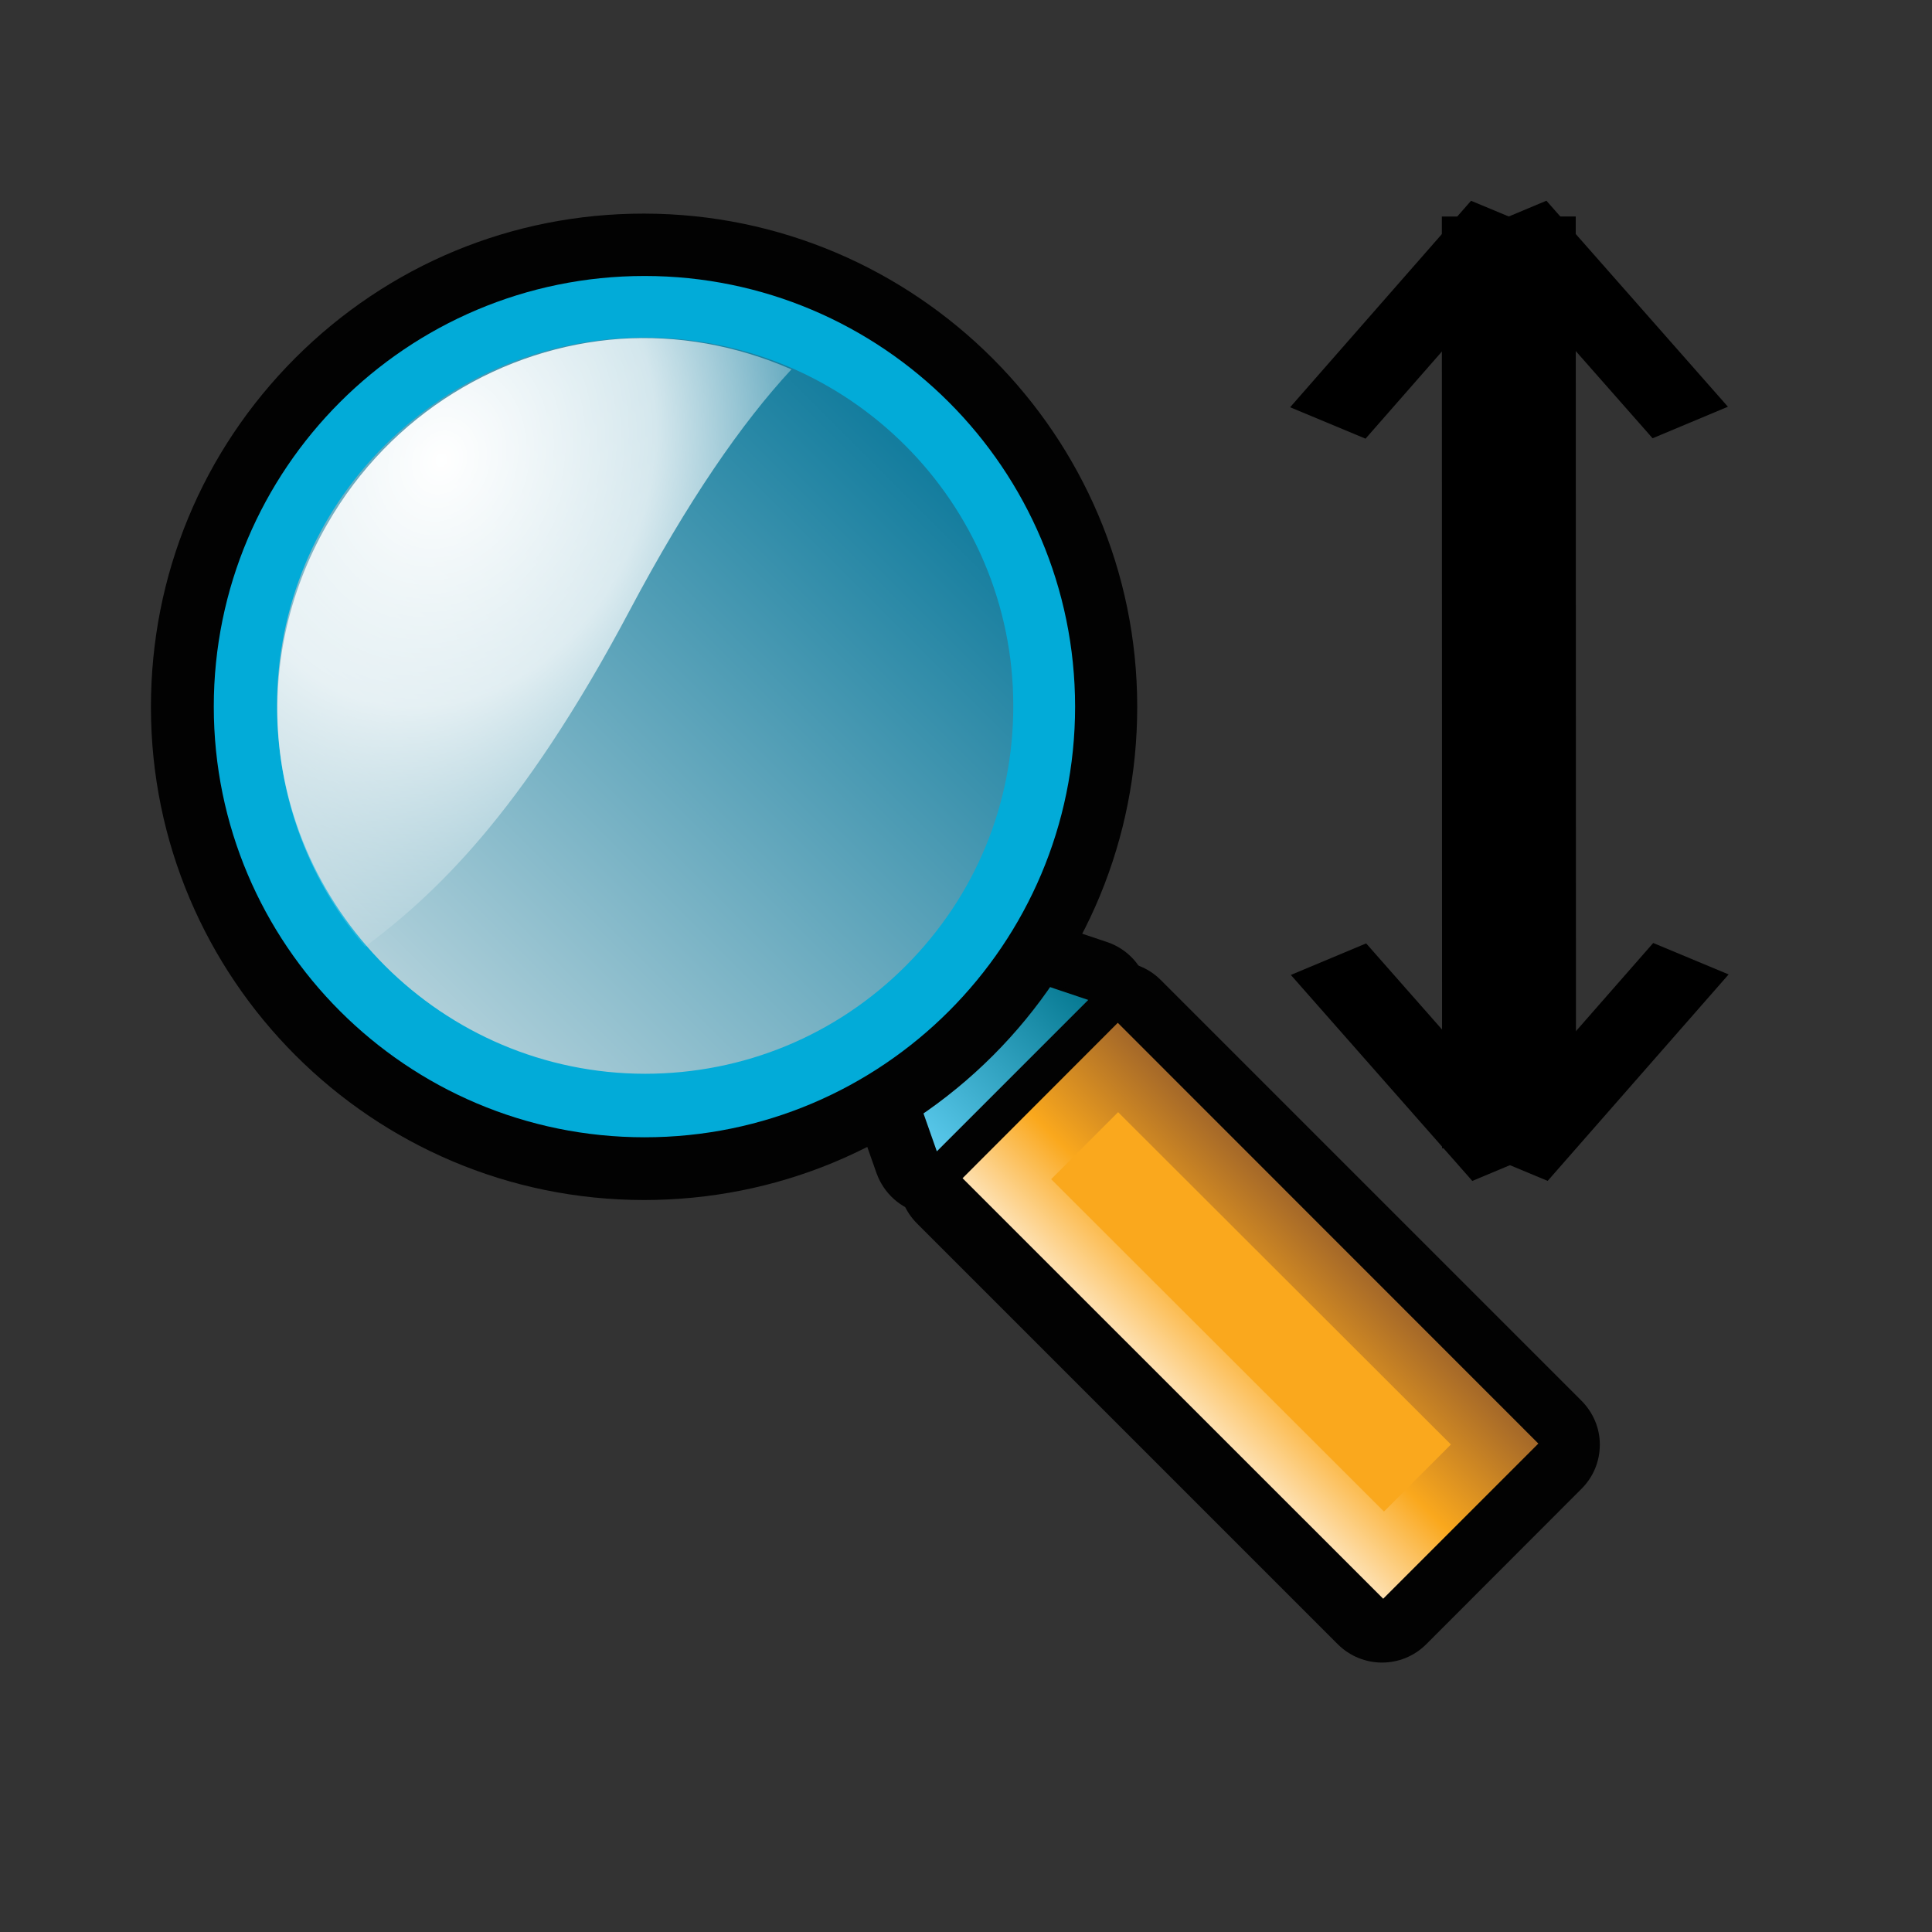 <?xml version="1.0" encoding="UTF-8" standalone="no"?>
<!-- Generator: Adobe Illustrator 14.0.0, SVG Export Plug-In . SVG Version: 6.00 Build 43363)  -->

<svg
   xmlns:dc="http://purl.org/dc/elements/1.1/"
   xmlns:cc="http://creativecommons.org/ns#"
   xmlns:rdf="http://www.w3.org/1999/02/22-rdf-syntax-ns#"
   xmlns:svg="http://www.w3.org/2000/svg"
   xmlns="http://www.w3.org/2000/svg"
   xmlns:xlink="http://www.w3.org/1999/xlink"
   xmlns:sodipodi="http://sodipodi.sourceforge.net/DTD/sodipodi-0.dtd"
   xmlns:inkscape="http://www.inkscape.org/namespaces/inkscape"
   version="1.1"
   id="Layer_1"
   x="0px"
   y="0px"
   width="32px"
   height="32px"
   viewBox="0 0 32 32"
   enable-background="new 0 0 32 32"
   xml:space="preserve"
   inkscape:version="0.47 r22583"
   sodipodi:docname="value_scale.svg"><rect x="0" y="0" width="32" height="32" fill="#333333" stroke="none"/><defs
   id="defs51"><inkscape:perspective
     sodipodi:type="inkscape:persp3d"
     inkscape:vp_x="0 : 16 : 1"
     inkscape:vp_y="0 : 1000 : 0"
     inkscape:vp_z="32 : 16 : 1"
     inkscape:persp3d-origin="16 : 10.666667 : 1"
     id="perspective55" /><inkscape:perspective
     id="perspective2833"
     inkscape:persp3d-origin="0.5 : 0.33333333 : 1"
     inkscape:vp_z="1 : 0.5 : 1"
     inkscape:vp_y="0 : 1000 : 0"
     inkscape:vp_x="0 : 0.5 : 1"
     sodipodi:type="inkscape:persp3d" /><linearGradient
     id="path4903-3_1_"
     gradientUnits="userSpaceOnUse"
     x1="-765.719"
     y1="-1027.332"
     x2="-745.468"
     y2="-1027.332"
     gradientTransform="matrix(0,-1,-1,0,-1011.319,-739.588)"><stop
       offset="0"
       style="stop-color:#B2D78E"
       id="stop6" /><stop
       offset="1"
       style="stop-color:#1F9045"
       id="stop8" /></linearGradient><linearGradient
     y2="-1027.332"
     x2="-745.468"
     y1="-1027.332"
     x1="-765.719"
     gradientTransform="matrix(0,-1,-1,0,-1011.319,-739.588)"
     gradientUnits="userSpaceOnUse"
     id="linearGradient2844"
     xlink:href="#path4903-3_1_"
     inkscape:collect="always" /><inkscape:perspective
     id="perspective2894"
     inkscape:persp3d-origin="0.5 : 0.33333333 : 1"
     inkscape:vp_z="1 : 0.5 : 1"
     inkscape:vp_y="0 : 1000 : 0"
     inkscape:vp_x="0 : 0.5 : 1"
     sodipodi:type="inkscape:persp3d" /><linearGradient
     y2="-1027.332"
     x2="-745.468"
     y1="-1027.332"
     x1="-765.719"
     gradientTransform="matrix(0,-1,-1,0,-1011.319,-739.588)"
     gradientUnits="userSpaceOnUse"
     id="linearGradient2844-9"
     xlink:href="#path4903-3_1_-1"
     inkscape:collect="always" /><linearGradient
     id="path4903-3_1_-1"
     gradientUnits="userSpaceOnUse"
     x1="-765.719"
     y1="-1027.332"
     x2="-745.468"
     y2="-1027.332"
     gradientTransform="matrix(0,-1,-1,0,-1011.319,-739.588)"><stop
       offset="0"
       style="stop-color:#B2D78E"
       id="stop6-9" /><stop
       offset="1"
       style="stop-color:#1F9045"
       id="stop8-6" /></linearGradient><linearGradient
     y2="-1027.332"
     x2="-745.468"
     y1="-1027.332"
     x1="-765.719"
     gradientTransform="matrix(0,-1,-1,0,-1011.319,-739.588)"
     gradientUnits="userSpaceOnUse"
     id="linearGradient2906"
     xlink:href="#path4903-3_1_-1"
     inkscape:collect="always" /><inkscape:perspective
     id="perspective2966"
     inkscape:persp3d-origin="0.5 : 0.33333333 : 1"
     inkscape:vp_z="1 : 0.5 : 1"
     inkscape:vp_y="0 : 1000 : 0"
     inkscape:vp_x="0 : 0.5 : 1"
     sodipodi:type="inkscape:persp3d" /><inkscape:perspective
     id="perspective2966-6"
     inkscape:persp3d-origin="0.5 : 0.33333333 : 1"
     inkscape:vp_z="1 : 0.5 : 1"
     inkscape:vp_y="0 : 1000 : 0"
     inkscape:vp_x="0 : 0.5 : 1"
     sodipodi:type="inkscape:persp3d" /><inkscape:perspective
     id="perspective2999"
     inkscape:persp3d-origin="0.5 : 0.33333333 : 1"
     inkscape:vp_z="1 : 0.5 : 1"
     inkscape:vp_y="0 : 1000 : 0"
     inkscape:vp_x="0 : 0.5 : 1"
     sodipodi:type="inkscape:persp3d" /><inkscape:perspective
     id="perspective2863"
     inkscape:persp3d-origin="0.5 : 0.33333333 : 1"
     inkscape:vp_z="1 : 0.5 : 1"
     inkscape:vp_y="0 : 1000 : 0"
     inkscape:vp_x="0 : 0.5 : 1"
     sodipodi:type="inkscape:persp3d" /><inkscape:perspective
     id="perspective2863-8"
     inkscape:persp3d-origin="0.5 : 0.33333333 : 1"
     inkscape:vp_z="1 : 0.5 : 1"
     inkscape:vp_y="0 : 1000 : 0"
     inkscape:vp_x="0 : 0.5 : 1"
     sodipodi:type="inkscape:persp3d" /></defs><sodipodi:namedview
   pagecolor="#ffffff"
   bordercolor="#666666"
   borderopacity="1"
   objecttolerance="10"
   gridtolerance="10"
   guidetolerance="10"
   inkscape:pageopacity="0"
   inkscape:pageshadow="2"
   inkscape:window-width="1680"
   inkscape:window-height="975"
   id="namedview49"
   showgrid="true"
   inkscape:zoom="22.094181"
   inkscape:cx="15.705493"
   inkscape:cy="15.999688"
   inkscape:window-x="0"
   inkscape:window-y="24"
   inkscape:window-maximized="1"
   inkscape:current-layer="g2823-2"><inkscape:grid
     type="xygrid"
     id="grid2861" /></sodipodi:namedview>









<path
   id="path4948_7_"
   d="m 16.23,19.821 c -0.25,0.252 -0.617,0.354 -0.961,0.277 -0.35,-0.078 -0.629,-0.33 -0.75,-0.664 l -0.947,-2.686 c -0.133,-0.378 -0.035,-0.797 0.244,-1.076 l 0.732,-0.732 c 0.279,-0.277 0.689,-0.374 1.064,-0.249 l 2.721,0.911 c 0.342,0.113 0.6,0.396 0.682,0.746 0.08,0.349 -0.021,0.716 -0.277,0.969 l -2.508,2.504 0,0 z"
   style="fill:#020202" />
<path
   id="path4951_7_"
   d="m 23.623,27.234 c -0.406,0.405 -1.059,0.404 -1.465,0 l -6.969,-6.969 c -0.195,-0.195 -0.305,-0.457 -0.303,-0.732 0,-0.274 0.107,-0.536 0.303,-0.732 l 2.572,-2.569 c 0.406,-0.406 1.061,-0.404 1.465,0 l 6.967,6.967 c 0.195,0.196 0.307,0.457 0.305,0.732 0,0.274 -0.109,0.536 -0.305,0.73 l -2.57,2.573 z"
   style="fill:#020202" />
<linearGradient
   id="rect3806_1_"
   gradientUnits="userSpaceOnUse"
   x1="139.856"
   y1="2698.291"
   x2="143.402"
   y2="2698.291"
   gradientTransform="matrix(0.707,-0.707,0.707,0.707,-1992.246,-1790.91)">
	<stop
   offset="0"
   style="stop-color:#5AC9EC"
   id="stop19" />
	<stop
   offset="1"
   style="stop-color:#077A93"
   id="stop21" />
</linearGradient>
<path
   id="rect3806_9_"
   d="m 14.57,16.38 0.73,-0.733 2.725,0.915 -2.508,2.508 -0.947,-2.69 0,0 z"
   style="fill:url(#rect3806_1_)" />
<linearGradient
   id="rect3809_1_"
   gradientUnits="userSpaceOnUse"
   x1="143.495"
   y1="2705.267"
   x2="139.354"
   y2="2705.267"
   gradientTransform="matrix(0.707,-0.707,0.707,0.707,-1986.849,-1786.554)">
	<stop
   offset="0"
   style="stop-color:#A46829"
   id="stop25" />
	<stop
   offset="0.5"
   style="stop-color:#FAA81D"
   id="stop27" />
	<stop
   offset="1"
   style="stop-color:#FFF3E2"
   id="stop29" />
</linearGradient>
<polygon
   id="rect3809_9_"
   points="21.445,23.977 24.016,21.403 30.982,28.372 28.412,30.942 "
   style="fill:url(#rect3809_1_)"
   transform="translate(-5.502,-4.462)" />
<rect
   id="rect4968_7_"
   x="-1.517"
   y="26.106"
   transform="matrix(0.707,-0.708,0.708,0.707,0,0)"
   width="1.568"
   height="7.786"
   style="fill:#faa81d" />
<path
   id="path4971_7_"
   d="m 16.447,17.483 c -1.543,1.542 -3.596,2.393 -5.779,2.393 -4.504,0 -8.17,-3.666 -8.168,-8.168 0,-2.183 0.849,-4.235 2.391,-5.779 1.542,-1.541 3.592,-2.393 5.777,-2.391 4.502,0.004 8.168,3.669 8.168,8.169 0,2.183 -0.85,4.235 -2.389,5.776 l 0,0 z"
   style="fill:#020202" />
<path
   id="path3707_16_"
   d="m 17.807,11.704 c 0,3.937 -3.195,7.134 -7.131,7.133 -3.939,0 -7.135,-3.196 -7.135,-7.132 -10e-4,-3.937 3.195,-7.134 7.135,-7.134 3.935,0.001 7.129,3.196 7.131,7.133 z"
   style="fill:#02abd8" />
<linearGradient
   id="path4980_1_"
   gradientUnits="userSpaceOnUse"
   x1="498.176"
   y1="1405.814"
   x2="510.364"
   y2="1405.814"
   gradientTransform="matrix(0.707,-0.707,0.707,0.707,-1339.935,-625.794)">
	<stop
   offset="0"
   style="stop-color:#B0D0DA"
   id="stop36" />
	<stop
   offset="1"
   style="stop-color:#147D9E"
   id="stop38" />
</linearGradient>
<path
   id="path4980_7_"
   d="m 15,16 c -1.15,1.15 -2.682,1.783 -4.313,1.785 C 7.327,17.783 4.588,15.051 4.588,11.689 4.592,10.059 5.225,8.525 6.373,7.376 7.526,6.224 9.058,5.588 10.686,5.591 14.048,5.593 16.783,8.327 16.783,11.69 16.785,13.316 16.152,14.847 15,16 l 0,0 z"
   style="fill:url(#path4980_1_)" />
<radialGradient
   id="path3747_1_"
   cx="1772.28"
   cy="267.819"
   r="6.261"
   gradientTransform="matrix(1.09,0.425,-0.51,1.317,-1787.873,-1098.317)"
   gradientUnits="userSpaceOnUse">
	<stop
   offset="0"
   style="stop-color:#FFFFFF"
   id="stop42" />
	<stop
   offset="0.471"
   style="stop-color:#FFFFFF;stop-opacity:0.787"
   id="stop44" />
	<stop
   offset="1"
   style="stop-color:#FFFFFF;stop-opacity:0"
   id="stop46" />
</radialGradient>
<path
   id="path3747_9_"
   d="M 10.273,5.612 C 8.331,5.749 6.472,6.844 5.419,8.683 4.087,10.998 4.42,13.768 6.048,15.681 7.165,14.84 8.62,13.524 10.431,10.108 11.389,8.302 12.283,7.008 13.109,6.118 12.186,5.716 11.225,5.549 10.273,5.612 z"
   style="fill:url(#path3747_1_)" />
<g
   id="g2823-2"
   transform="matrix(0,0.362,-0.525,0,37.406,1.994)"><path
     style="fill:none;stroke:#000000;stroke-width:4.224;stroke-linecap:butt;stroke-linejoin:miter;stroke-miterlimit:4;stroke-opacity:1;stroke-dasharray:none"
     d="m 47.03,23.641 -42.632,0.008"
     id="path2941"
     sodipodi:nodetypes="cc" /><path
     style="fill:none;stroke:#000000;stroke-width:2.78;stroke-linecap:butt;stroke-linejoin:miter;stroke-miterlimit:4;stroke-opacity:1;stroke-dasharray:none"
     d="M 4.397,23.65 C 13.844,29.358 13.844,29.358 13.844,29.358"
     id="path2943" /><path
     style="fill:none;stroke:#000000;stroke-width:2.78;stroke-linecap:butt;stroke-linejoin:miter;stroke-miterlimit:4;stroke-opacity:1;stroke-dasharray:none"
     d="m 38.357,17.903 c 9.447,5.709 9.447,5.709 9.447,5.709"
     id="path2943-4" /><path
     style="fill:none;stroke:#000000;stroke-width:2.78;stroke-linecap:butt;stroke-linejoin:miter;stroke-miterlimit:4;stroke-opacity:1;stroke-dasharray:none"
     d="M 4.397,23.65 C 13.823,17.924 13.823,17.924 13.823,17.924"
     id="path2989" /><path
     style="fill:none;stroke:#000000;stroke-width:2.78;stroke-linecap:butt;stroke-linejoin:miter;stroke-miterlimit:4;stroke-opacity:1;stroke-dasharray:none"
     d="m 38.378,29.337 c 9.425,-5.725 9.425,-5.725 9.425,-5.725"
     id="path2989-6" /></g></svg>